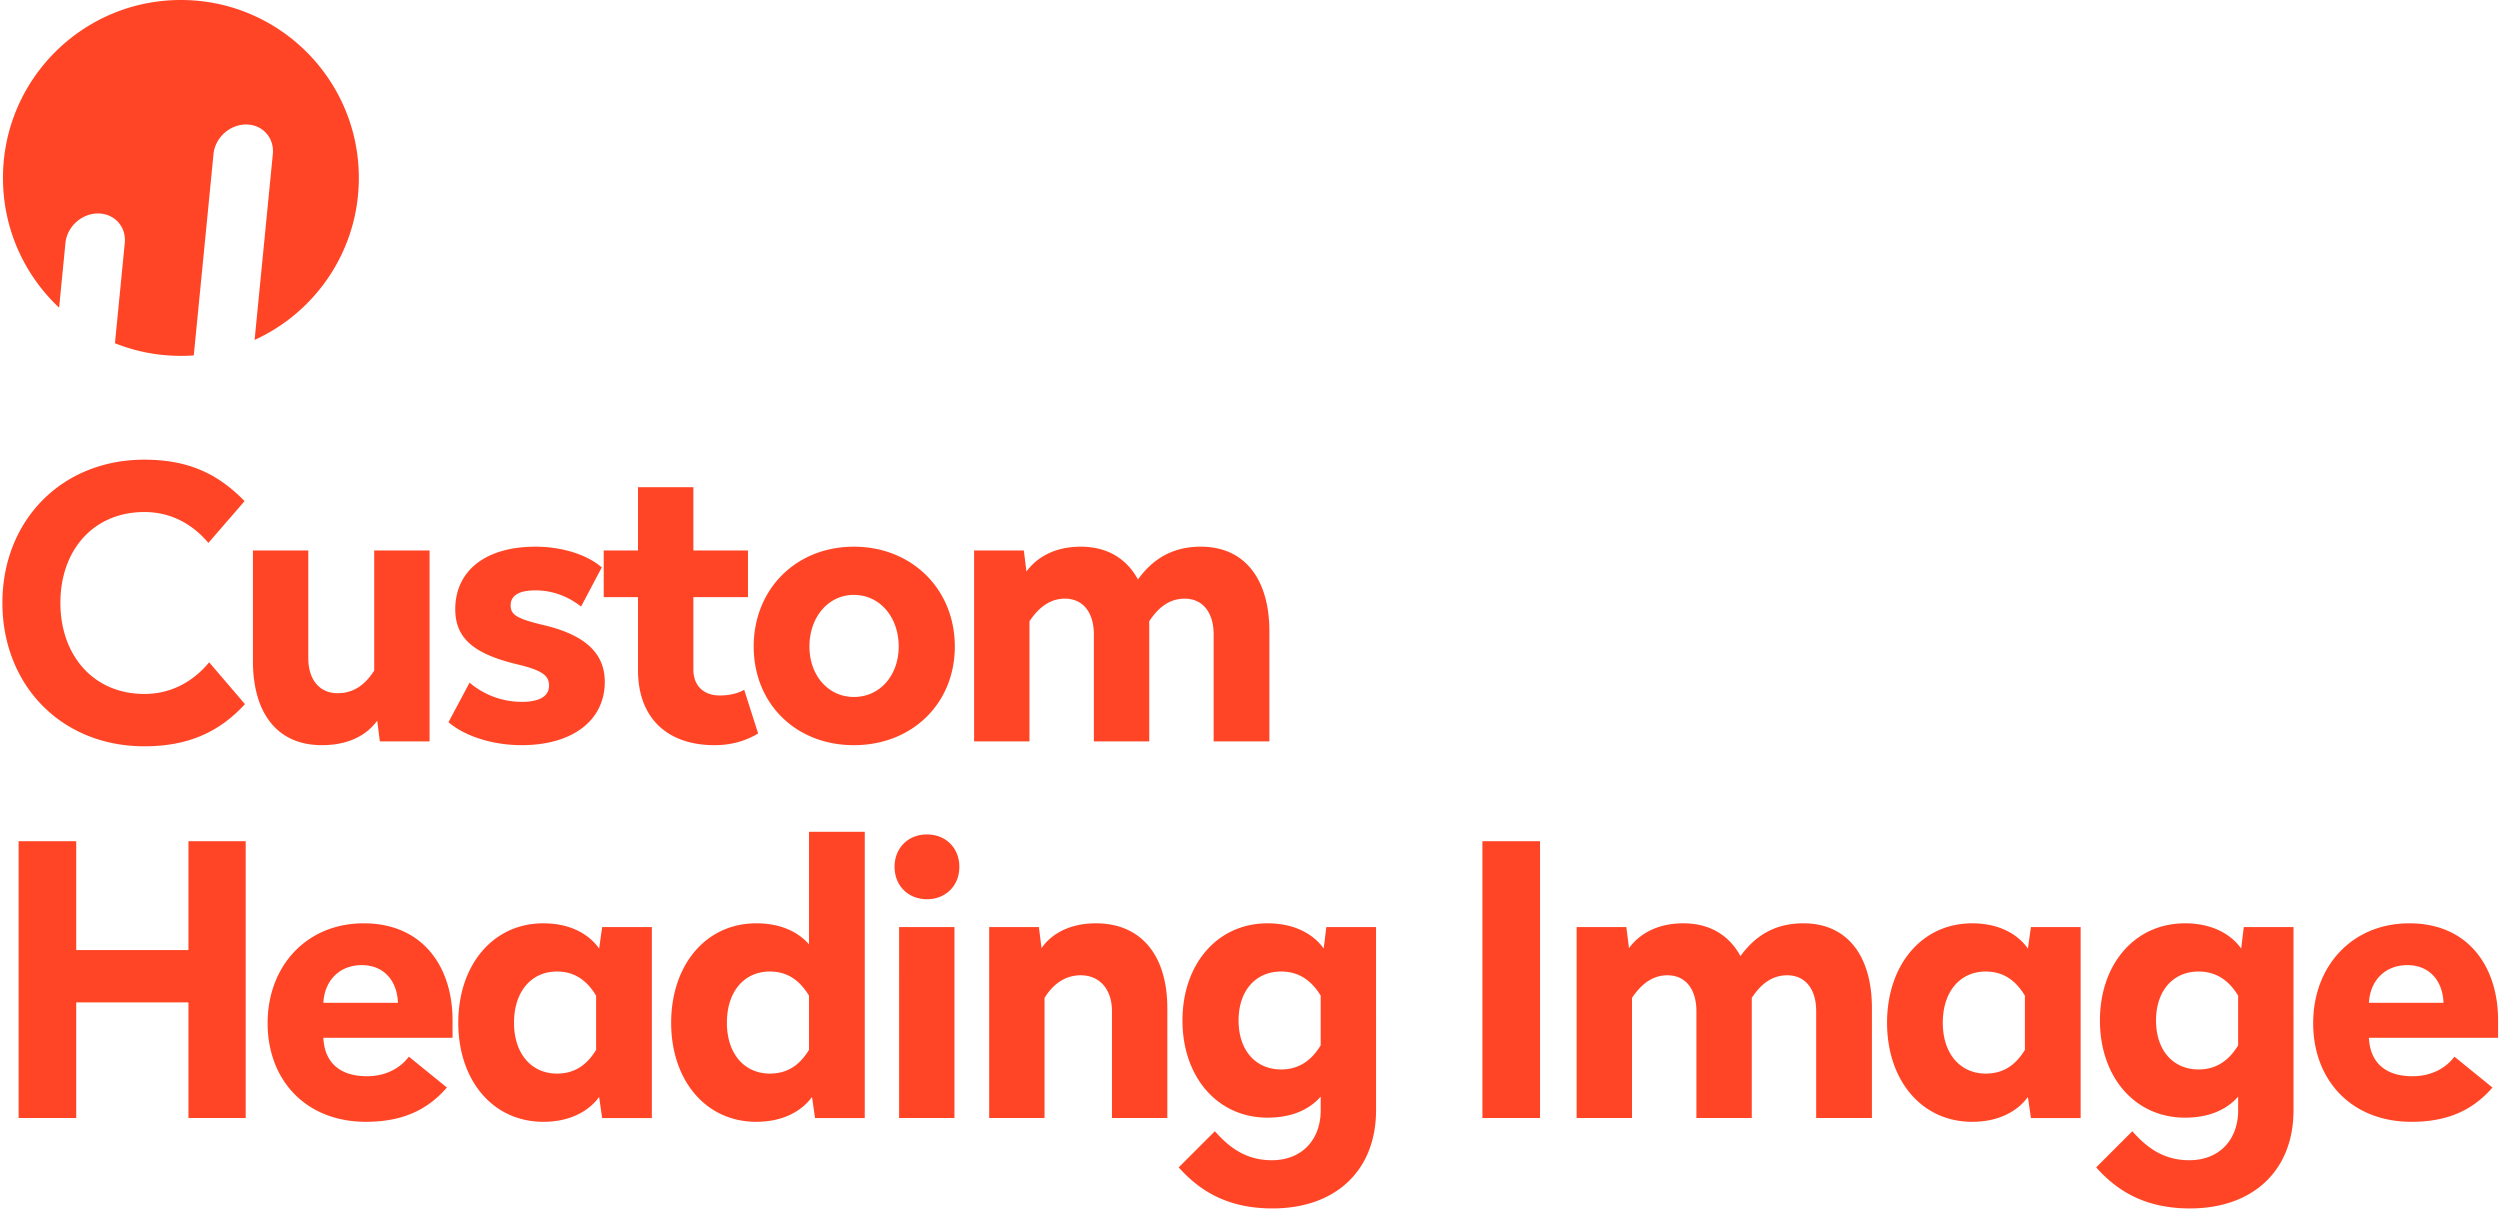 <svg width='843' height='408' viewBox='0 0 843 408' xmlns='http://www.w3.org/2000/svg'><title>Custom Heading Image</title><path d='M85.852 114.627C106.587 105.18 121 84.273 121 60c0-33.137-26.863-60-60-60S1 26.863 1 60c0 17.25 7.28 32.798 18.933 43.744l2.138-21.818c.54-5.493 5.45-9.946 10.977-9.946 5.522 0 9.564 4.447 9.025 9.946l-3.313 33.816A59.838 59.838 0 0 0 61 120c1.46 0 2.907-.052 4.34-.155l6.657-67.92c.54-5.492 5.45-9.945 10.975-9.945 5.523 0 9.564 4.447 9.025 9.946l-6.145 62.7zM48.69 155.004c-28.068 0-47.88 20.7-47.88 48.26 0 27.686 19.812 48.387 47.88 48.387 13.588 0 24.637-4.062 33.908-14.222L70.533 223.33c-4.953 5.97-12.192 10.668-21.844 10.668-17.147 0-28.323-12.954-28.323-30.734s11.176-30.607 28.32-30.607c9.526 0 16.638 4.572 21.59 10.414l12.193-14.095c-9.016-9.27-19.05-13.97-33.78-13.97zm96.163 30.607h-18.67v40.515c-2.54 3.937-6.222 7.62-12.318 7.62-6.35 0-9.906-4.826-9.906-11.81V185.61H85.29v37.34c0 17.27 8 28.32 23.24 28.32 9.272 0 15.24-3.556 18.67-8.255l.89 6.985h16.763v-64.39zm35.712-1.27c-17.018 0-27.05 8.257-27.05 21.084 0 10.033 6.603 15.113 20.7 18.542 8.636 2.032 10.922 3.81 10.922 7.24 0 3.682-3.43 5.46-9.144 5.46a27.155 27.155 0 0 1-17.653-6.477l-7.112 13.334c5.46 4.7 14.86 7.747 24.638 7.747 17.4 0 28.067-8.51 28.067-21.335 0-9.652-6.604-15.748-20.193-19.05-9.144-2.16-11.557-3.43-11.557-6.73 0-3.43 2.92-5.08 8.382-5.08 6.477 0 11.684 2.54 15.367 5.46l6.985-13.208c-4.953-4.318-13.462-6.985-22.352-6.985zm53.238-20.064h-18.67v21.336h-11.556v15.75h11.557V226c0 16.255 10.033 25.272 25.78 25.272 6.605 0 11.304-1.905 14.733-3.937l-4.7-14.732c-1.777 1.017-4.444 1.906-8.254 1.906-5.334 0-8.89-3.176-8.89-8.764V201.36h18.415v-15.75h-18.415v-21.335zm54.127 20.066c-19.558 0-33.782 14.352-33.782 33.656s14.224 33.274 33.782 33.274c19.558 0 34.036-13.97 34.036-33.274 0-19.304-14.478-33.655-34.036-33.655zm0 16.257c8.763 0 15.113 7.492 15.113 17.4 0 9.777-6.35 17.016-15.113 17.016-8.636 0-14.986-7.24-14.986-17.018 0-9.906 6.35-17.4 14.986-17.4zm76.48-16.257c-9.018 0-14.987 3.81-18.29 8.383l-.888-7.112h-16.764V250h18.67v-40.513c2.666-3.937 6.35-7.62 11.937-7.62 6.35 0 9.78 4.953 9.78 12.065V250h18.668v-40.513c2.667-4.064 6.35-7.62 11.938-7.62 6.35 0 9.78 4.953 9.78 12.065V250h18.797v-37.084c0-17.4-8.128-28.575-23.114-28.575-10.033 0-16.51 4.574-21.21 11.05-3.81-6.984-10.286-11.05-19.303-11.05zM82.85 283.656H63.548v36.703H25.702v-36.704H6.272V377H25.7v-38.99h37.846V377H82.85v-93.345zm39.776 27.686c-19.177 0-32.385 14.352-32.385 33.656s12.955 33.274 33.148 33.274c12.065 0 20.574-3.81 27.305-11.557L137.868 356.3c-2.794 3.81-7.747 6.603-14.097 6.603-9.27 0-14.35-4.7-14.73-12.954h43.56v-5.97c0-17.654-9.78-32.64-29.97-32.64zm-.635 14.098c7.62 0 11.94 5.46 12.193 12.7H109.04c.38-7.366 5.333-12.7 12.953-12.7zm61.24-14.097c-17.145 0-28.702 14.225-28.702 33.53 0 19.303 11.557 33.4 28.702 33.4 9.27 0 15.494-3.81 18.796-8.382l1.016 7.113h16.764v-64.39h-16.764l-1.016 7.24c-3.302-4.7-9.525-8.51-18.796-8.51zm4.57 16.257c6.48 0 10.416 3.556 13.21 8.128v18.288c-2.794 4.572-6.73 8-13.21 8-8.507 0-14.476-6.603-14.476-17.144 0-10.67 5.97-17.273 14.478-17.273zm103.79-47.12h-18.796v37.973c-3.048-3.556-8.636-7.112-17.78-7.112-17.145 0-28.702 14.226-28.702 33.53 0 19.304 11.557 33.4 28.702 33.4 9.27 0 15.494-3.81 18.796-8.38l1.016 7.11h16.764v-96.52zm-32.004 47.117c6.477 0 10.414 3.556 13.208 8.128v18.288c-2.794 4.572-6.73 8-13.208 8-8.51 0-14.478-6.603-14.478-17.144 0-10.67 5.97-17.274 14.478-17.274zm62.255-14.986h-18.67V377h18.67v-64.39zm-9.27-31.24c-6.35 0-10.923 4.57-10.923 10.92s4.572 10.924 10.922 10.924c6.35 0 10.92-4.572 10.92-10.922 0-6.35-4.57-10.92-10.92-10.92zm56.92 29.97c-8.89 0-15.113 3.685-18.288 8.384l-.888-7.112H333.55V377h18.67v-40.513c2.412-3.937 6.35-7.62 12.19-7.62 6.605 0 10.542 4.953 10.542 12.065V377h18.67v-37.084c0-17.4-8.51-28.575-24.13-28.575zm57.937 0c-17.018 0-28.702 13.845-28.702 32.768 0 18.923 11.684 32.766 28.702 32.766 9.27 0 14.86-3.556 17.907-7.112v4.954c-.127 9.525-6.223 16.51-16.51 16.51-8.763 0-14.478-4.445-19.177-9.78l-12.192 12.193c7.366 8.254 16.89 13.842 31.623 13.842 21.082 0 34.925-12.573 34.925-33.147V312.61H447.24l-.89 7.24c-3.3-4.7-9.65-8.51-18.923-8.51zM432 327.6c6.476 0 10.54 3.556 13.334 8.128v16.764c-2.794 4.57-6.858 8.127-13.335 8.127-8.51 0-14.35-6.35-14.35-16.51 0-10.16 5.84-16.51 14.35-16.51zm87.3-43.942h-19.433V377h19.43v-93.345zm48.283 27.686c-9.017 0-14.986 3.81-18.288 8.383l-.89-7.112h-16.763V377h18.67v-40.513c2.667-3.937 6.35-7.62 11.938-7.62 6.35 0 9.78 4.953 9.78 12.065V377h18.668v-40.513c2.667-4.064 6.35-7.62 11.938-7.62 6.35 0 9.78 4.953 9.78 12.065V377h18.795v-37.084c0-17.4-8.13-28.575-23.114-28.575-10.033 0-16.51 4.574-21.21 11.05-3.81-6.984-10.286-11.05-19.303-11.05zm97.434 0c-17.145 0-28.702 14.225-28.702 33.53 0 19.303 11.557 33.4 28.702 33.4 9.27 0 15.494-3.81 18.796-8.382l1.016 7.112h16.763v-64.39H684.83l-1.017 7.24c-3.302-4.7-9.525-8.51-18.796-8.51zm4.572 16.257c6.476 0 10.413 3.555 13.207 8.127v18.288c-2.794 4.572-6.73 8-13.208 8-8.51 0-14.48-6.603-14.48-17.144 0-10.67 5.97-17.272 14.48-17.272zm67.207-16.257c-17.018 0-28.702 13.844-28.702 32.767 0 18.923 11.684 32.766 28.702 32.766 9.27 0 14.86-3.556 17.907-7.112v4.954c-.127 9.525-6.223 16.51-16.51 16.51-8.763 0-14.478-4.445-19.177-9.78l-12.192 12.193c7.366 8.256 16.89 13.844 31.623 13.844 21.082 0 34.925-12.573 34.925-33.147V312.61H756.61l-.89 7.24c-3.3-4.7-9.65-8.51-18.923-8.51zm4.572 16.257c6.476 0 10.54 3.556 13.334 8.128v16.764c-2.794 4.57-6.858 8.127-13.335 8.127-8.51 0-14.35-6.35-14.35-16.51 0-10.16 5.84-16.51 14.35-16.51zm71.017-16.256c-19.177 0-32.385 14.352-32.385 33.656s12.955 33.274 33.148 33.274c12.065 0 20.574-3.81 27.305-11.557l-12.83-10.417c-2.793 3.81-7.746 6.603-14.096 6.603-9.273 0-14.353-4.7-14.734-12.954h43.56v-5.97c0-17.654-9.778-32.64-29.97-32.64zm-.635 14.098c7.62 0 11.94 5.46 12.193 12.7H798.8c.38-7.366 5.333-12.7 12.953-12.7z' fill='#FF4525' fill-rule='evenodd'/></svg>